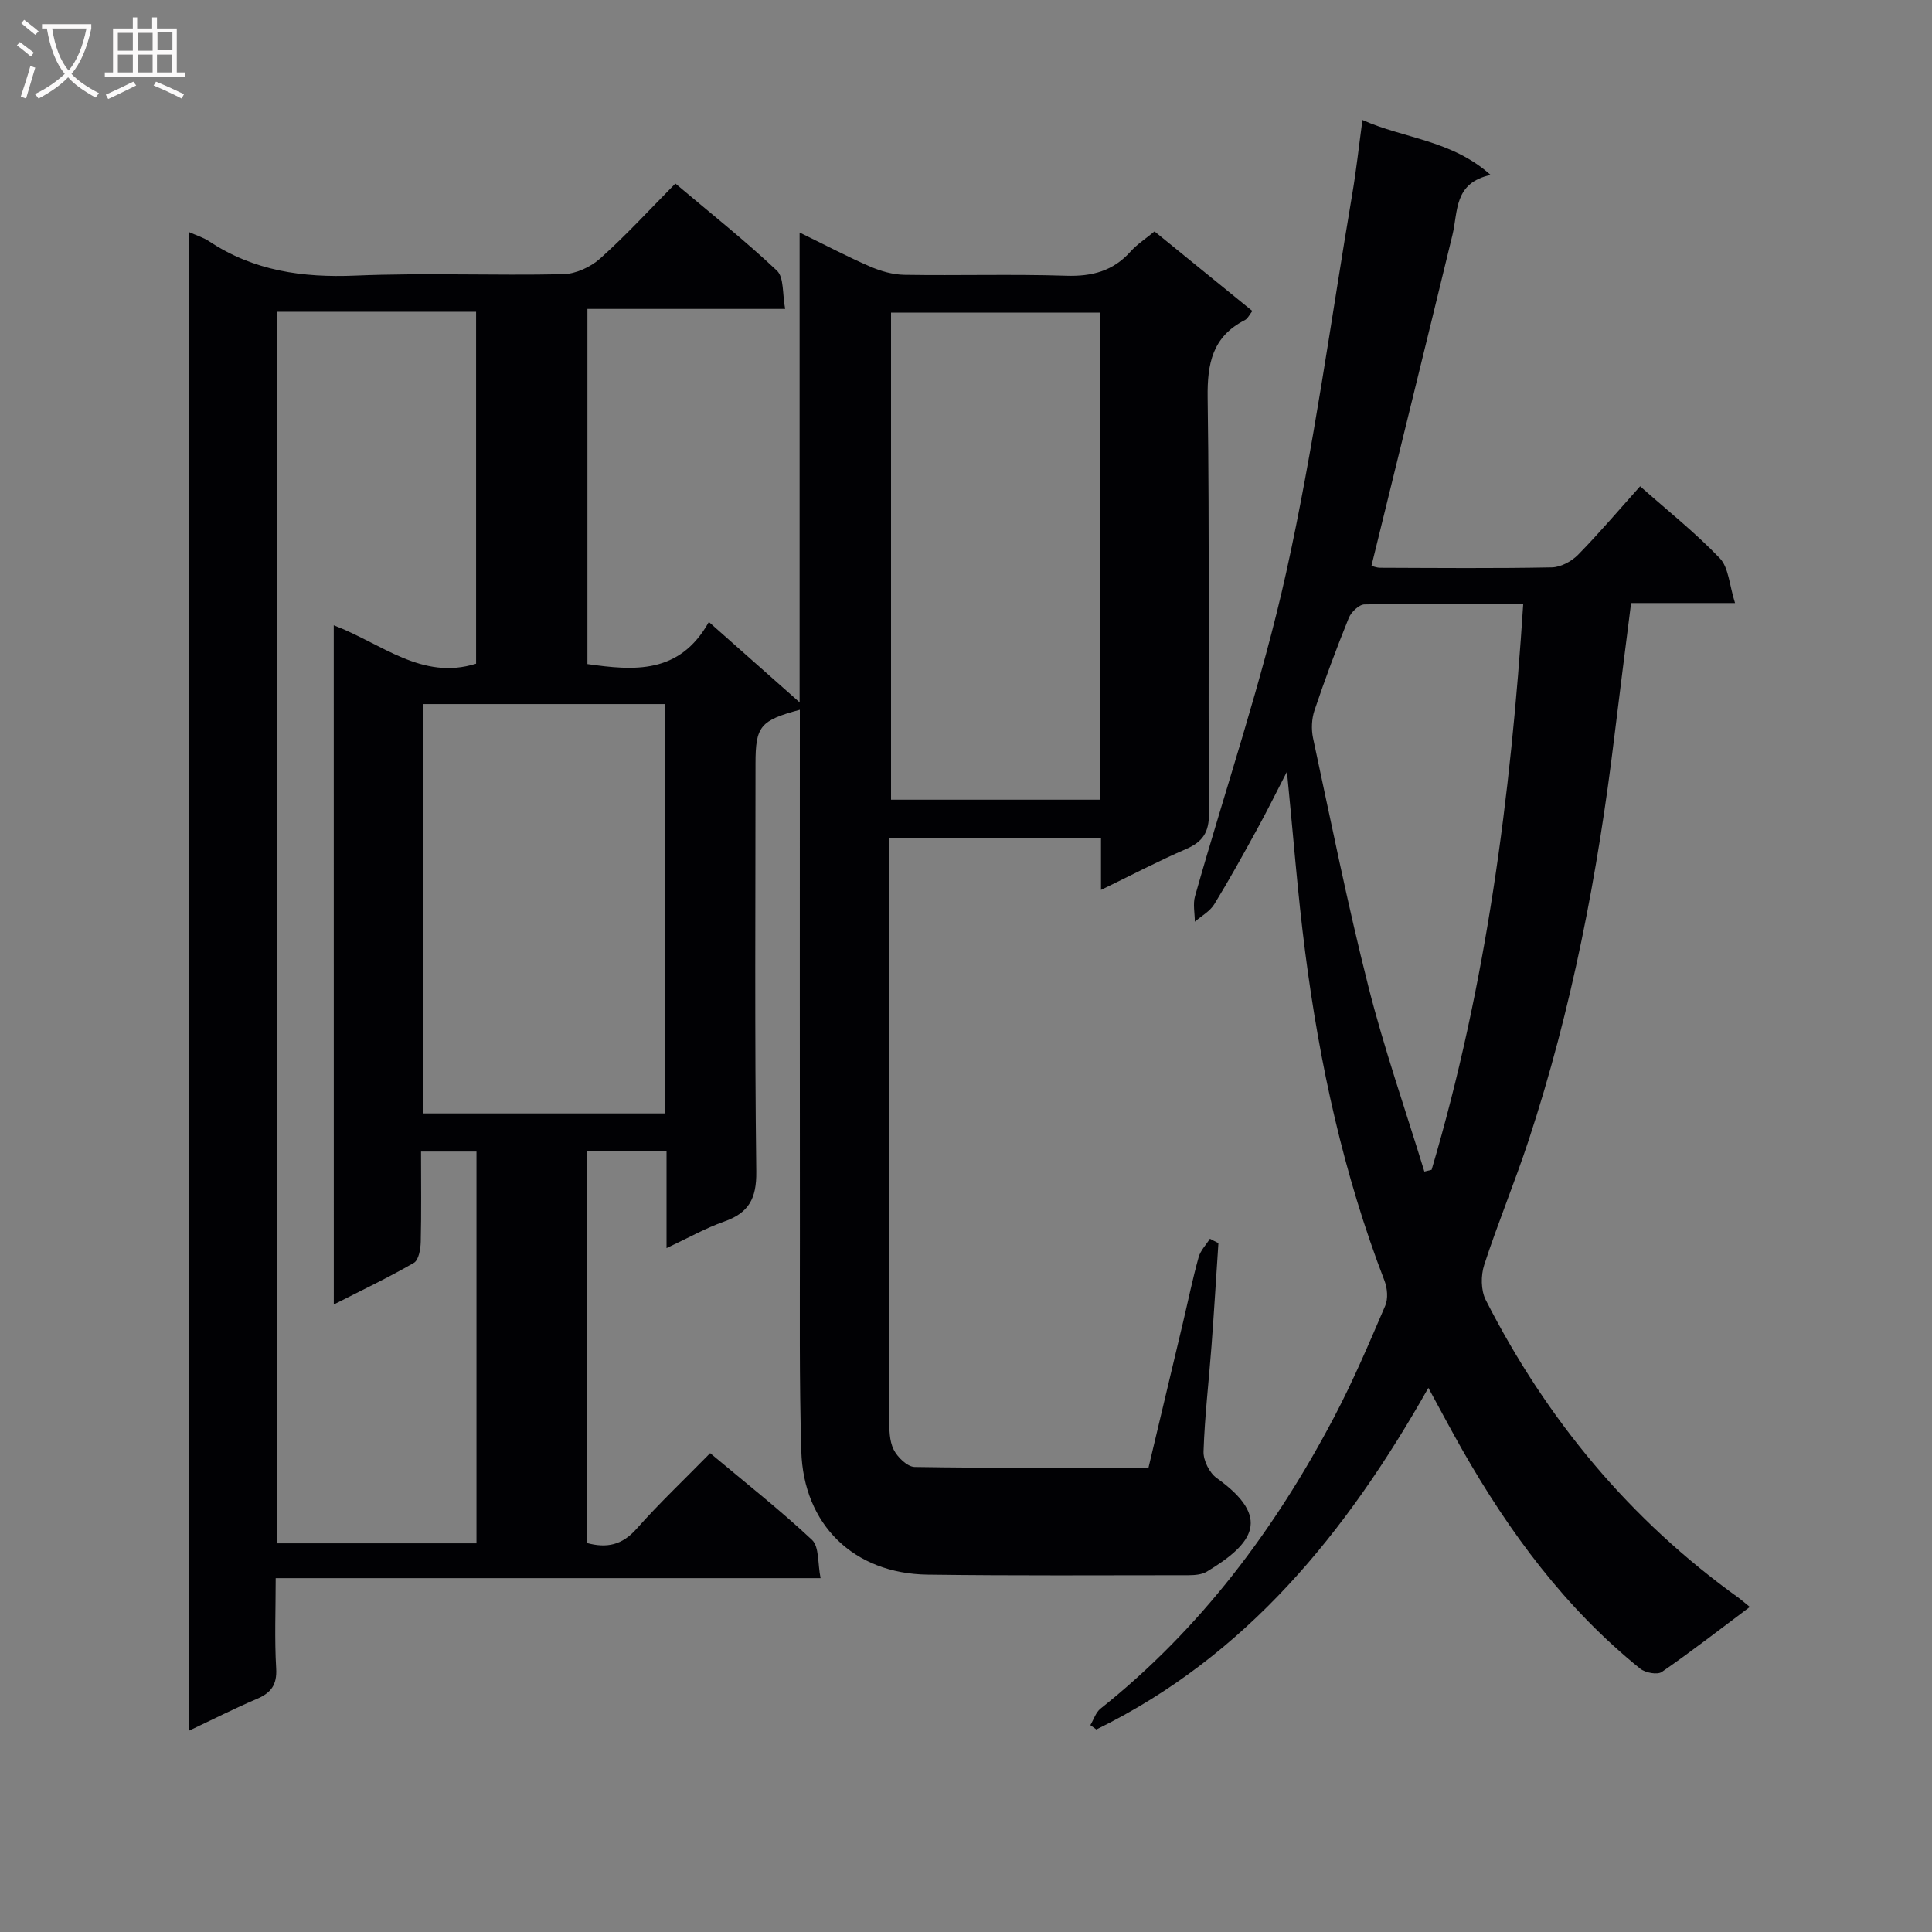 <svg enable-background="new 0 0 400 400" viewBox="0 0 400 400" xmlns="http://www.w3.org/2000/svg"><rect x="0" y="0" width="400" height="400" fill="#808080" stroke="none"/><path d="m252.26 257.37c-.47 7.1-.9 14.2-1.43 21.29-.55 7.29-1.41 14.56-1.65 21.86-.06 1.84 1.22 4.43 2.73 5.5 11.38 8.13 7.7 13.5-2.05 19.37-1.05.63-2.54.74-3.83.74-18 .01-36 .12-53.99-.12-15.27-.21-25.69-10.32-26.14-25.59-.43-14.65-.28-29.32-.29-43.98-.03-34.66-.01-69.33-.01-103.99 0-1.8 0-3.59 0-5.5-8.21 2.2-9.18 3.43-9.18 11.13 0 28.16-.19 56.33.16 84.49.07 5.57-1.54 8.54-6.65 10.34-3.86 1.36-7.47 3.41-11.93 5.5 0-7.08 0-13.44 0-20.07-5.8 0-11.03 0-16.54 0v81.11c4.18 1.15 7.36.43 10.31-2.9 4.74-5.34 9.95-10.27 15.26-15.69 7.32 6.13 14.47 11.76 21.09 17.96 1.51 1.42 1.15 4.84 1.77 7.92-37.86 0-74.94 0-112.81 0 0 6.52-.26 12.62.1 18.69.2 3.45-1.11 5.09-4.06 6.34-4.55 1.93-8.97 4.18-14.05 6.58 0-103.71 0-206.82 0-310.33 1.57.71 3.01 1.13 4.2 1.92 9.24 6.15 19.38 7.58 30.33 7.12 14.31-.6 28.66.02 42.99-.29 2.62-.06 5.7-1.48 7.68-3.26 5.32-4.76 10.16-10.05 15.56-15.51 7.24 6.11 14.4 11.78 21.02 18.03 1.5 1.42 1.11 4.83 1.71 7.93-13.99 0-27.25 0-40.94 0v73.53c9.57 1.35 19.05 2.19 25.14-8.72 6.37 5.64 12.13 10.74 18.79 16.64 0-32.83 0-64.54 0-97.27 5.46 2.66 9.95 5.04 14.61 7.05 2.21.96 4.71 1.67 7.1 1.71 11.16.18 22.34-.17 33.49.19 5.35.17 9.71-.97 13.32-5.01 1.31-1.47 3.03-2.58 4.96-4.17 6.68 5.44 13.35 10.86 20.26 16.48-.6.75-.95 1.58-1.56 1.89-6.7 3.42-7.8 8.94-7.7 16.06.41 28.66.07 57.33.28 85.99.03 4.01-1.29 5.96-4.78 7.47-5.76 2.49-11.33 5.42-17.58 8.45 0-3.93 0-7.18 0-10.77-14.66 0-28.9 0-43.87 0v5.35c0 38.33-.01 76.66.03 114.99 0 2.12.01 4.49.91 6.3.79 1.58 2.83 3.57 4.35 3.6 15.98.26 31.96.16 48.41.16 2.4-10.12 4.78-20.08 7.14-30.04 1.07-4.52 2-9.07 3.24-13.54.38-1.39 1.54-2.56 2.34-3.83.58.32 1.17.61 1.76.9zm-183.16-127.91c9.95 3.78 18.25 11.48 29.47 7.95 0-24.28 0-48.63 0-72.86-14 0-27.58 0-41.19 0v254.98h41.27c0-27.32 0-54.23 0-81.11-3.92 0-7.49 0-11.48 0 0 6.47.09 12.61-.06 18.74-.04 1.49-.43 3.72-1.42 4.3-5.26 3.04-10.77 5.66-16.58 8.62-.01-47.08-.01-93.49-.01-140.62zm115.38-64.73v100.84h43.23c0-33.74 0-67.13 0-100.84-14.46 0-28.69 0-43.23 0zm-96.87 81.04v84.75h50.01c0-28.48 0-56.53 0-84.75-16.89 0-33.45 0-50.01 0z" fill="#010104"/><path d="m362.28 332.7c-6.18 4.63-12.08 9.22-18.22 13.46-.93.64-3.41.17-4.46-.67-15.5-12.5-27.11-28.22-36.89-45.39-2.36-4.15-4.59-8.38-6.98-12.76-16.92 29.92-37.6 55.48-68.74 70.73-.41-.3-.83-.6-1.24-.9.69-1.16 1.12-2.64 2.11-3.42 20.67-16.46 36.12-37.13 48.34-60.32 3.94-7.49 7.26-15.31 10.6-23.1.62-1.45.44-3.62-.15-5.15-8.46-21.98-13.44-44.81-16.43-68.08-1.56-12.11-2.48-24.31-3.77-37.33-2.27 4.39-4.13 8.19-6.17 11.89-2.87 5.24-5.76 10.47-8.88 15.56-.9 1.47-2.66 2.42-4.02 3.61-.01-1.77-.43-3.66.04-5.29 6.32-22.33 13.86-44.39 18.87-67.01 5.73-25.88 9.26-52.24 13.69-78.41.83-4.89 1.36-9.83 2.1-15.28 8.71 3.89 18.44 4.13 26.54 11.38-7.66 1.65-6.72 7.55-7.91 12.44-5.5 22.72-11.11 45.41-16.76 68.47.08.02.97.42 1.86.42 11.83.04 23.66.15 35.48-.08 1.85-.04 4.08-1.24 5.42-2.6 4.4-4.49 8.48-9.3 12.86-14.19 5.71 5.06 11.47 9.63 16.5 14.9 1.84 1.93 1.95 5.51 3.15 9.27-7.91 0-14.61 0-21.52 0-1.21 9.63-2.38 18.66-3.47 27.69-3.43 28.39-8.8 56.37-17.75 83.57-2.85 8.66-6.37 17.1-9.19 25.77-.71 2.19-.7 5.27.32 7.27 12.58 24.73 29.86 45.54 52.48 61.76.63.47 1.23 1.02 2.19 1.79zm-67.38-90.14c.5-.12 1-.25 1.5-.37 11.3-38.12 16.39-77.23 18.97-117.18-11.29 0-22.09-.09-32.88.13-1.13.02-2.75 1.59-3.24 2.8-2.55 6.31-4.93 12.69-7.1 19.14-.59 1.75-.68 3.9-.3 5.72 3.69 17.16 7.14 34.39 11.45 51.41 3.27 12.93 7.69 25.58 11.6 38.35z" fill="#010104"/><g fill="#fbfafa"><path d="m6.4 11.7c-1-.8-1.9-1.6-2.9-2.3l.6-.7c.9.7 1.9 1.4 2.9 2.2zm-2.1 8.3c.7-2.1 1.4-4.2 2-6.4.2.1.6.3 1 .4-.7 2.3-1.3 4.4-1.9 6.4zm3-12.8c-1.1-.9-2.1-1.7-2.9-2.4l.6-.7c1 .8 2 1.5 3 2.4zm1.4-1.3v-.9h10.2v.9c-.9 4.2-2.3 7.3-4.1 9.4 1.3 1.4 3.2 2.7 5.7 4-.2.2-.4.5-.7.9-2.5-1.4-4.4-2.7-5.7-4.2-1.4 1.5-3.5 3-6.1 4.4 0 0 0 0-.1-.1-.3-.4-.5-.7-.7-.8 2.7-1.3 4.7-2.8 6.2-4.2-1.8-2.2-3-5.3-3.7-9.4zm9.2 0h-7.1c.6 3.8 1.7 6.7 3.4 8.7 1.7-2 2.9-4.8 3.7-8.7z"/><path d="m31.6 3.6h.9v2.3h4.1v9.1h1.7v.9h-16.6v-.9h1.7v-9.1h4.1v-2.3h.9v2.3h3.1v-2.3zm-4 13.3.6.8c-1.9.9-3.8 1.9-5.8 2.8-.2-.3-.3-.6-.5-.9 2-.9 3.9-1.8 5.7-2.7zm-3.2-10.1v3.7h3.1v-3.7zm0 4.5v3.7h3.1v-3.7zm4.1-4.5v3.7h3.1v-3.7zm0 4.5v3.7h3.1v-3.7zm9.1 9.1c-2.1-1.1-4.1-2-5.8-2.7l.5-.8c2.2.9 4.1 1.8 5.8 2.6zm-1.9-13.7h-3.1v3.7h3.1v-3.6zm-3.2 4.6v3.7h3.1v-3.7z"/></g></svg>